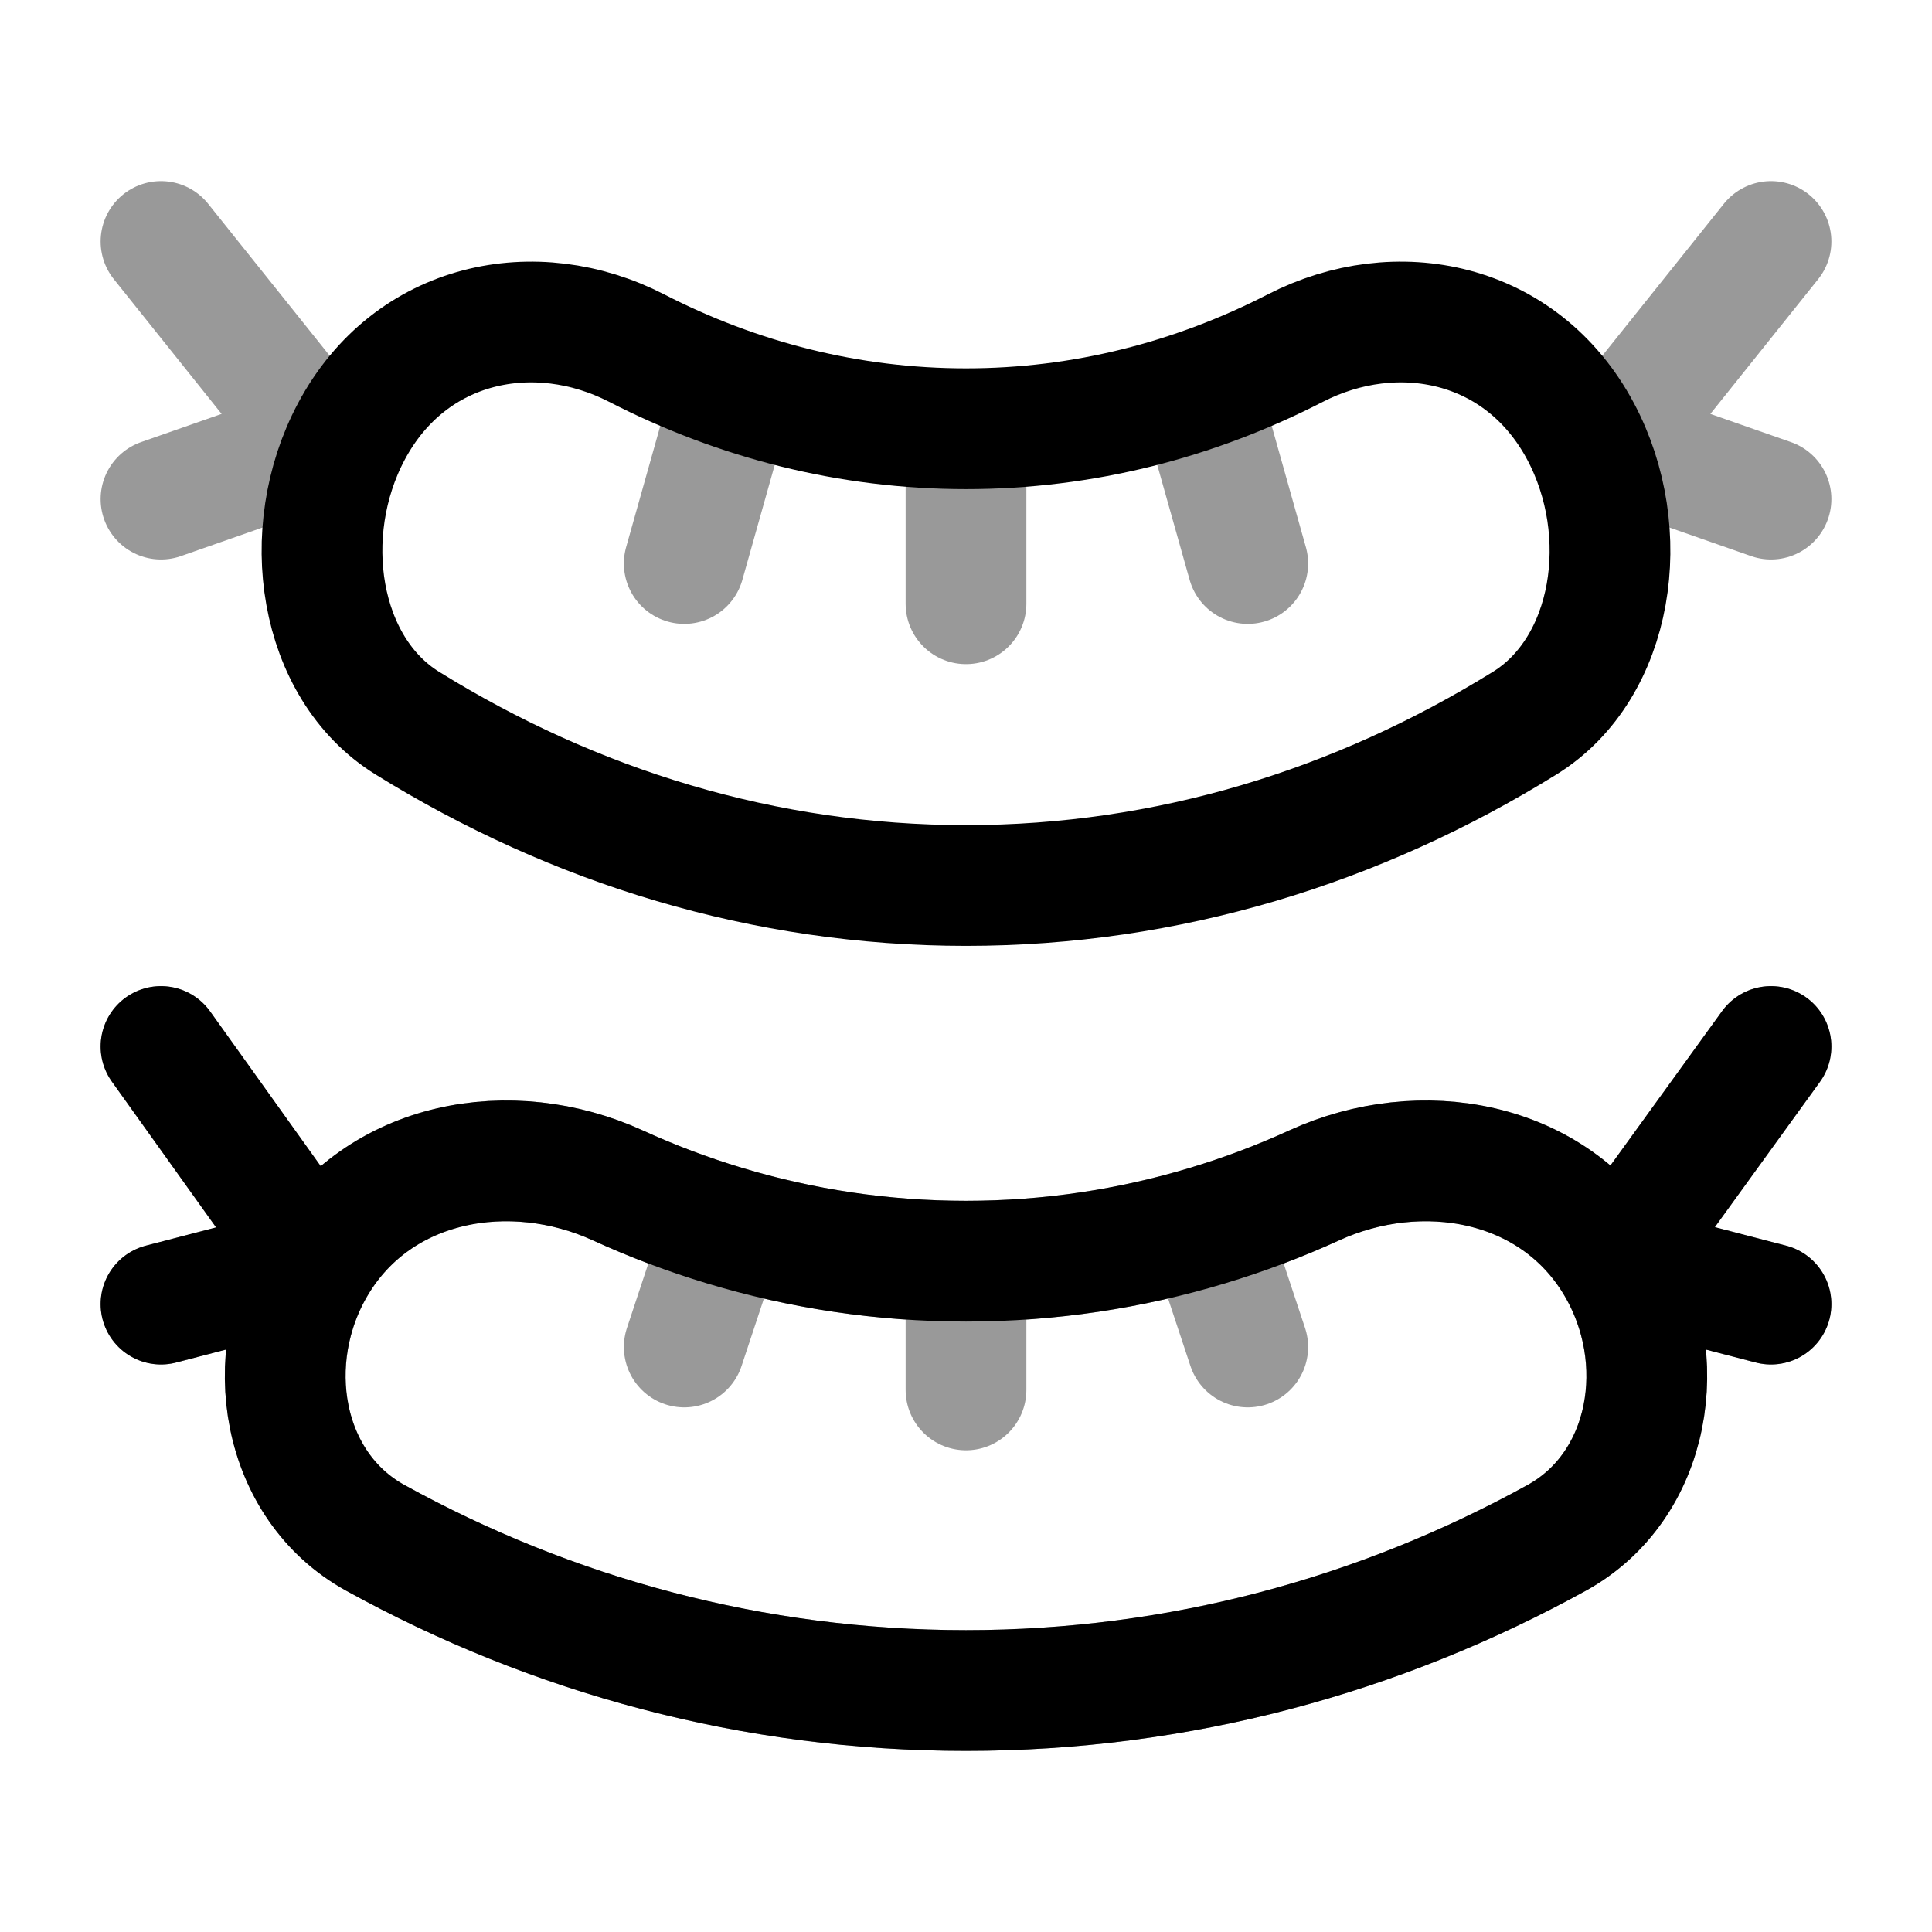 <svg width="24" height="24" viewBox="0 0 24 24" fill="none" xmlns="http://www.w3.org/2000/svg">
<path opacity="0.4" d="M12 5.667L12 7.5M22 3L20 5.5L22 6.2M2 3L4 5.5L2 6.2M15 5.225L15.5 7M9 5.225L8.5 7" stroke="currentColor" stroke-width="1.5" stroke-linecap="round" stroke-linejoin="round"/>
<path d="M12 11C14.502 11 16.863 10.271 18.942 8.982C20.044 8.298 20.303 6.614 19.635 5.36C18.901 3.982 17.345 3.68 16.092 4.324C14.836 4.969 13.453 5.326 12 5.326C10.547 5.326 9.164 4.969 7.908 4.324C6.655 3.68 5.099 3.982 4.365 5.36C3.697 6.614 3.956 8.298 5.058 8.982C7.137 10.271 9.498 11 12 11Z" stroke="currentColor" stroke-width="1.5" stroke-linecap="round" stroke-linejoin="round"/>
<path opacity="0.4" d="M12 15.667V17.266M12 15.667C13.04 15.667 14.046 15.513 15 15.225M12 15.667C10.96 15.667 9.954 15.513 9 15.225M3.929 15.699C3.223 16.878 3.496 18.46 4.661 19.103C6.859 20.315 9.355 21 12 21C14.645 21 17.141 20.315 19.339 19.103C20.504 18.46 20.777 16.878 20.071 15.699M3.929 15.699C4.704 14.404 6.349 14.12 7.674 14.725C8.103 14.921 8.545 15.088 9 15.225M3.929 15.699L2 13M3.929 15.699L2 16.2M20.071 15.699C19.296 14.404 17.651 14.12 16.326 14.725C15.897 14.921 15.455 15.088 15 15.225M20.071 15.699L22 16.2M20.071 15.667L22 13M15 15.225L15.5 16.733M9 15.225L8.5 16.733" stroke="currentColor" stroke-width="1.5" stroke-linecap="round" stroke-linejoin="round"/>
<path d="M3.929 15.699C3.223 16.878 3.496 18.46 4.661 19.103C6.859 20.315 9.355 21 12 21C14.645 21 17.141 20.315 19.339 19.103C20.504 18.46 20.777 16.878 20.071 15.699M3.929 15.699C4.704 14.404 6.349 14.12 7.674 14.725C8.103 14.921 8.545 15.088 9 15.225C9.954 15.513 10.96 15.667 12 15.667C13.04 15.667 14.046 15.513 15 15.225C15.455 15.088 15.897 14.921 16.326 14.725C17.651 14.12 19.296 14.404 20.071 15.699M3.929 15.699L2 13M3.929 15.699L2 16.2M20.071 15.699L22 16.2M20.071 15.667L22 13" stroke="currentColor" stroke-width="1.5" stroke-linecap="round" stroke-linejoin="round"/>
</svg>
